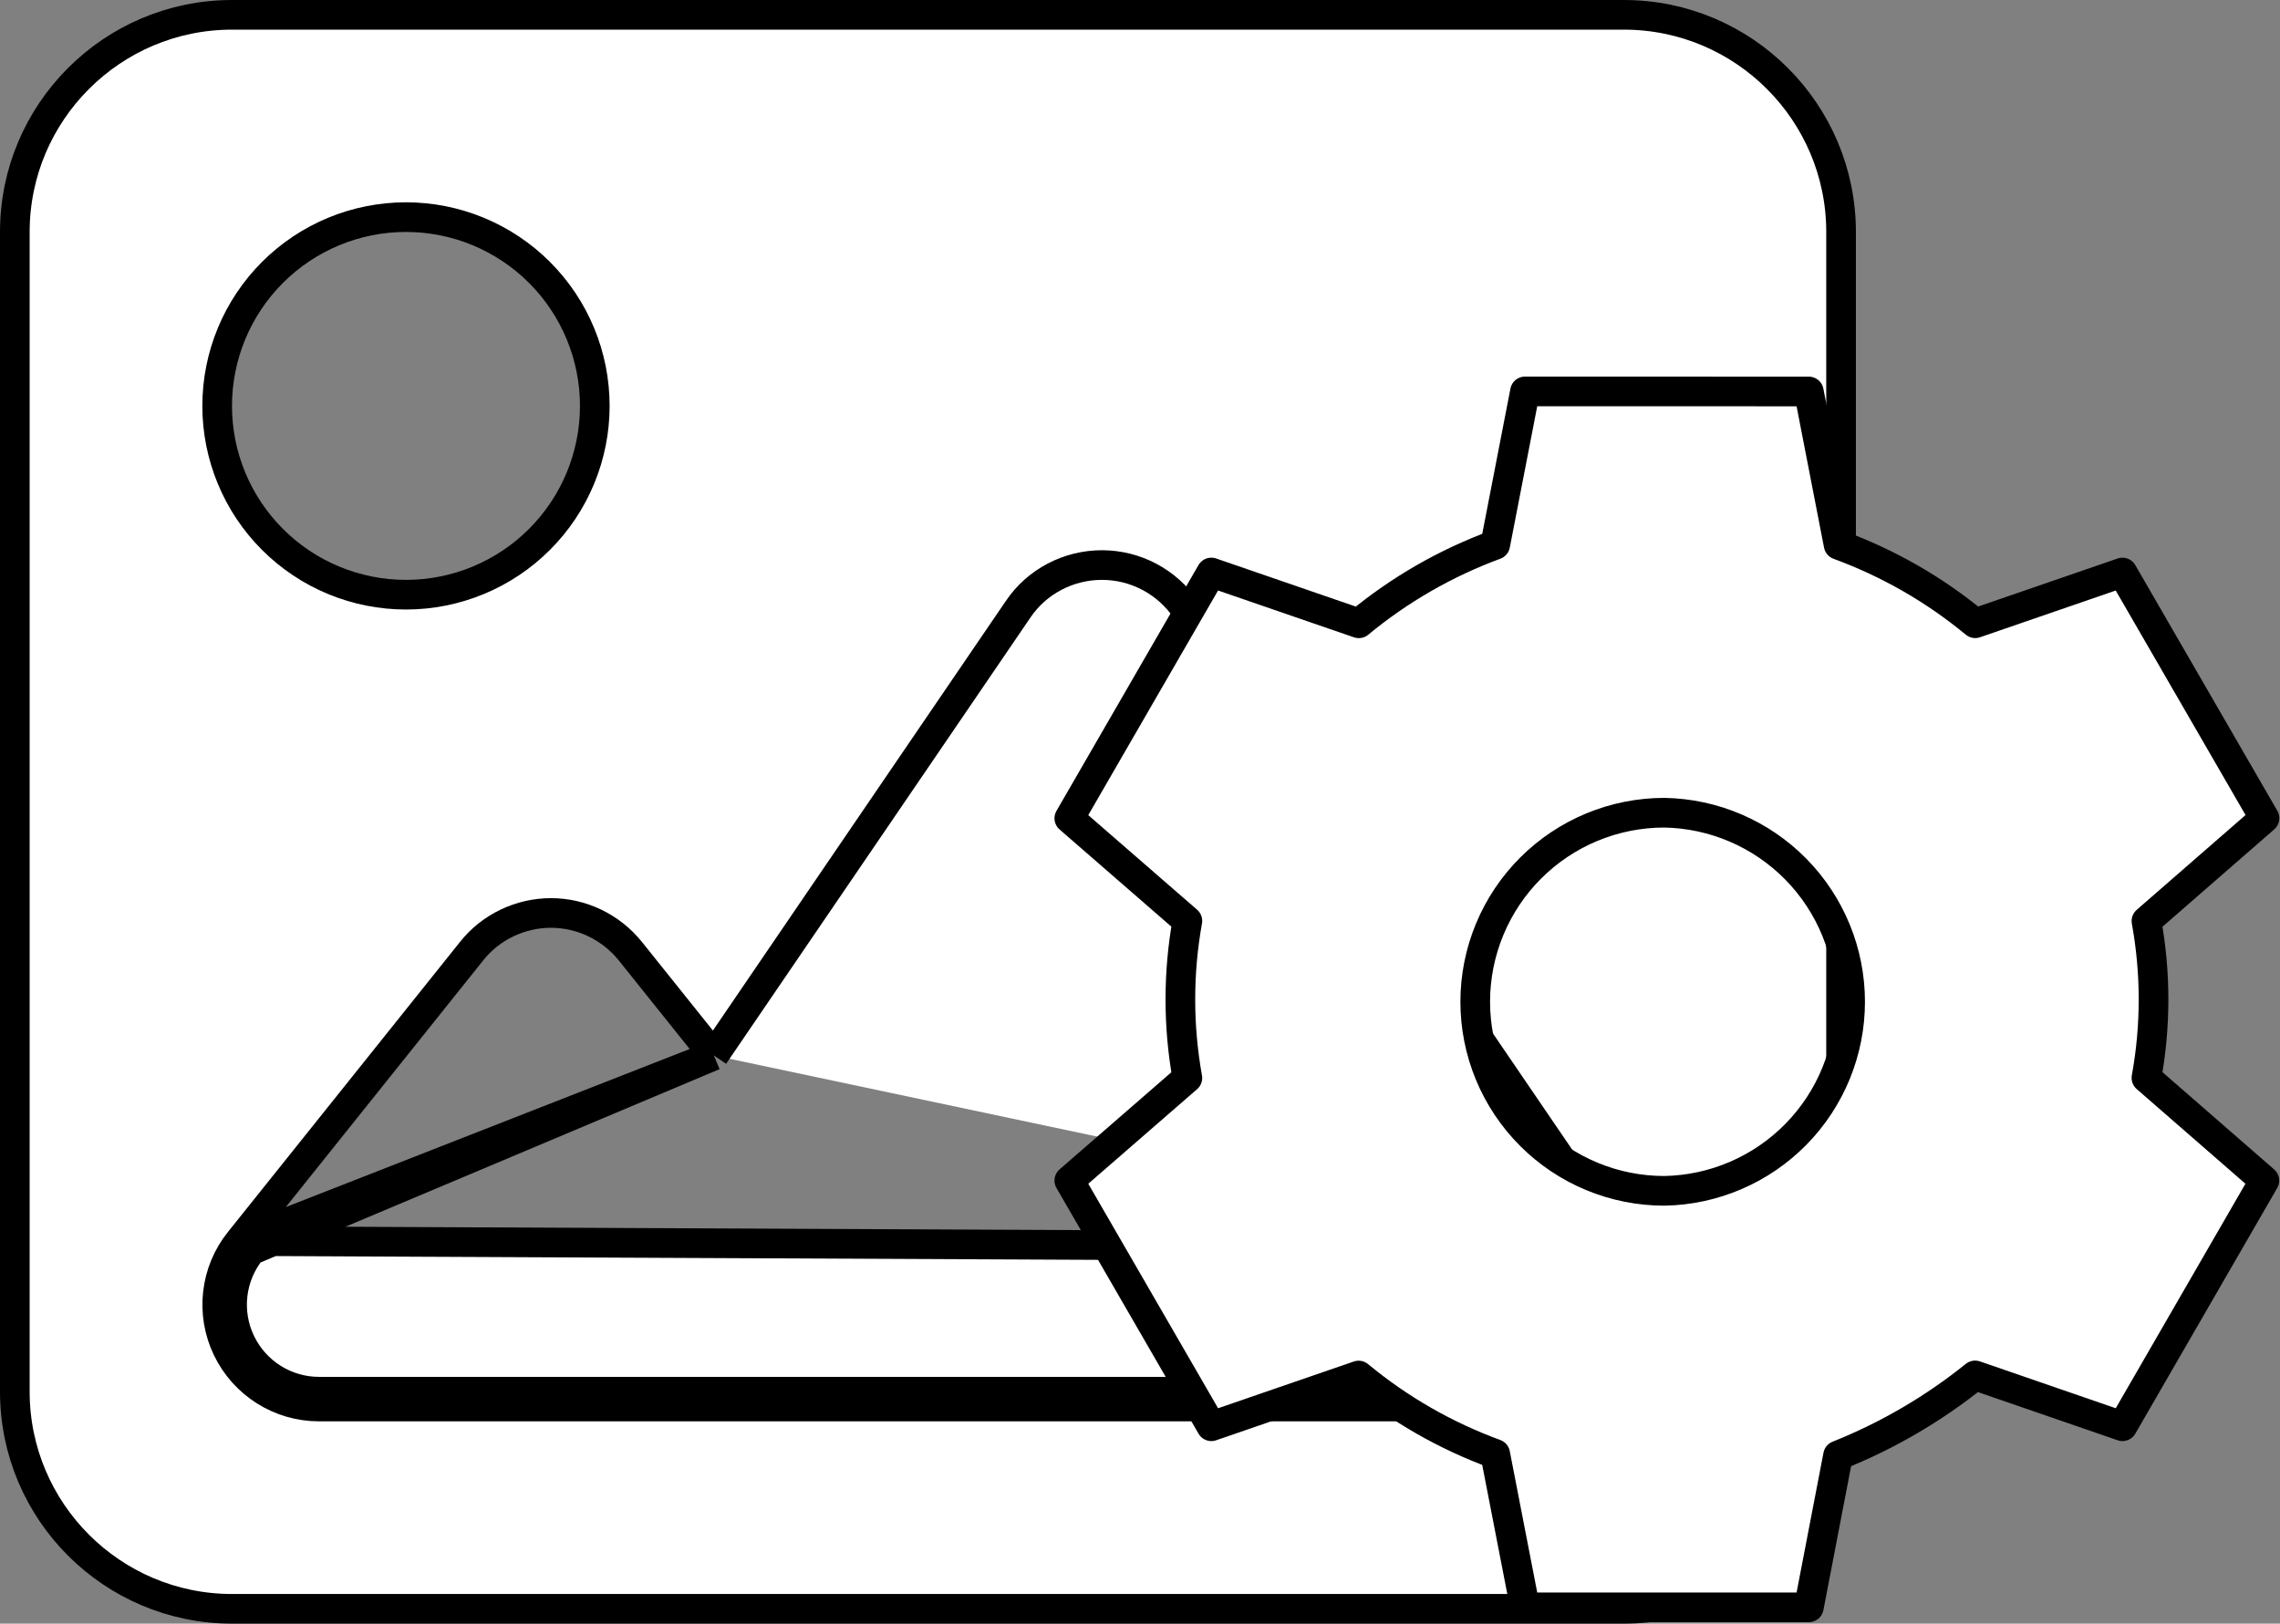 <svg width="629" height="448" viewBox="0 0 629 448" fill="none"
    xmlns="http://www.w3.org/2000/svg">
    <rect x="0" y="0" width="629" height="448" fill="#808080" stroke="none"/>
    <path d="M196.936 291.226L280.797 168.231C280.801 168.225 280.806 168.218 280.81 168.212C285.991 160.455 294.778 155.91 304 155.91C313.257 155.91 321.92 160.482 327.179 168.196L447.174 344.189C447.176 344.191 447.178 344.194 447.179 344.196M196.936 291.226L69.3 345C63.5 352.2 62.4 362.1 66.4 370.4C70.4 378.7 78.8 384 88 384H184H216H424C432.9 384 441.1 379.1 445.2 371.2C449.3 363.3 448.8 353.8 443.8 346.5L447.179 344.196M196.936 291.226L173.893 262.444L173.888 262.438L173.883 262.431C168.514 255.779 160.448 251.91 152 251.91C143.582 251.91 135.393 255.756 130.098 262.455C130.096 262.458 130.093 262.462 130.09 262.466L66.115 342.434C66.113 342.436 66.112 342.438 66.11 342.441M196.936 291.226L66.11 342.441M447.179 344.196C453.046 352.768 453.608 363.879 448.83 373.084C444.015 382.363 434.401 388.09 424 388.09H216H184H88C77.221 388.09 67.394 381.883 62.715 372.176C58.036 362.466 59.317 350.878 66.11 342.441M447.179 344.196L66.11 342.441M4.09 64C4.09 30.959 30.959 4.09 64 4.09H448C481.041 4.09 507.91 30.959 507.91 64V384C507.91 417.041 481.041 443.91 448 443.91H64C30.959 443.91 4.09 417.041 4.09 384V64ZM112 164.09C125.815 164.09 139.064 158.602 148.833 148.833C158.602 139.064 164.09 125.815 164.09 112C164.09 98.185 158.602 84.936 148.833 75.167C139.064 65.398 125.815 59.91 112 59.91C98.185 59.91 84.936 65.398 75.167 75.167C65.398 84.936 59.91 98.185 59.91 112C59.91 125.815 65.398 139.064 75.167 148.833C84.936 158.602 98.185 164.09 112 164.09Z" fill="white" stroke="black" stroke-width="8.18"/>
    <path d="M420.714 108L412.499 150.322C398.818 155.365 386.091 162.689 374.857 171.982L334.18 157.965L295 225.785L327.568 254.098C324.993 268.432 324.993 283.109 327.568 297.443L295 325.748L334.188 393.535L374.808 379.542C386.045 388.846 398.789 396.161 412.49 401.17L420.714 443.5H499.017L507.077 401.603C520.709 396.164 533.452 388.717 544.882 379.51L585.543 393.535L624.69 325.748L592.155 297.41C594.763 283.102 594.763 268.439 592.155 254.131L624.723 225.761L585.535 157.973L544.915 171.966C533.674 162.668 520.931 155.354 507.232 150.338L499.009 108.016L420.714 108ZM459.158 224.247C472.833 224.489 485.866 230.091 495.452 239.848C505.037 249.605 510.408 262.735 510.408 276.413C510.408 290.09 505.037 303.221 495.452 312.978C485.866 322.734 472.833 328.337 459.158 328.579C452.307 328.58 445.523 327.232 439.194 324.611C432.864 321.991 427.113 318.149 422.268 313.306C417.423 308.462 413.58 302.712 410.957 296.384C408.335 290.055 406.984 283.272 406.983 276.421V276.413C406.983 269.562 408.333 262.777 410.955 256.448C413.577 250.118 417.42 244.367 422.265 239.523C427.11 234.679 432.862 230.836 439.192 228.215C445.522 225.594 452.306 224.246 459.158 224.247Z" fill="white" stroke="black" stroke-width="8.183" stroke-linecap="round" stroke-linejoin="round"/>
</svg>
